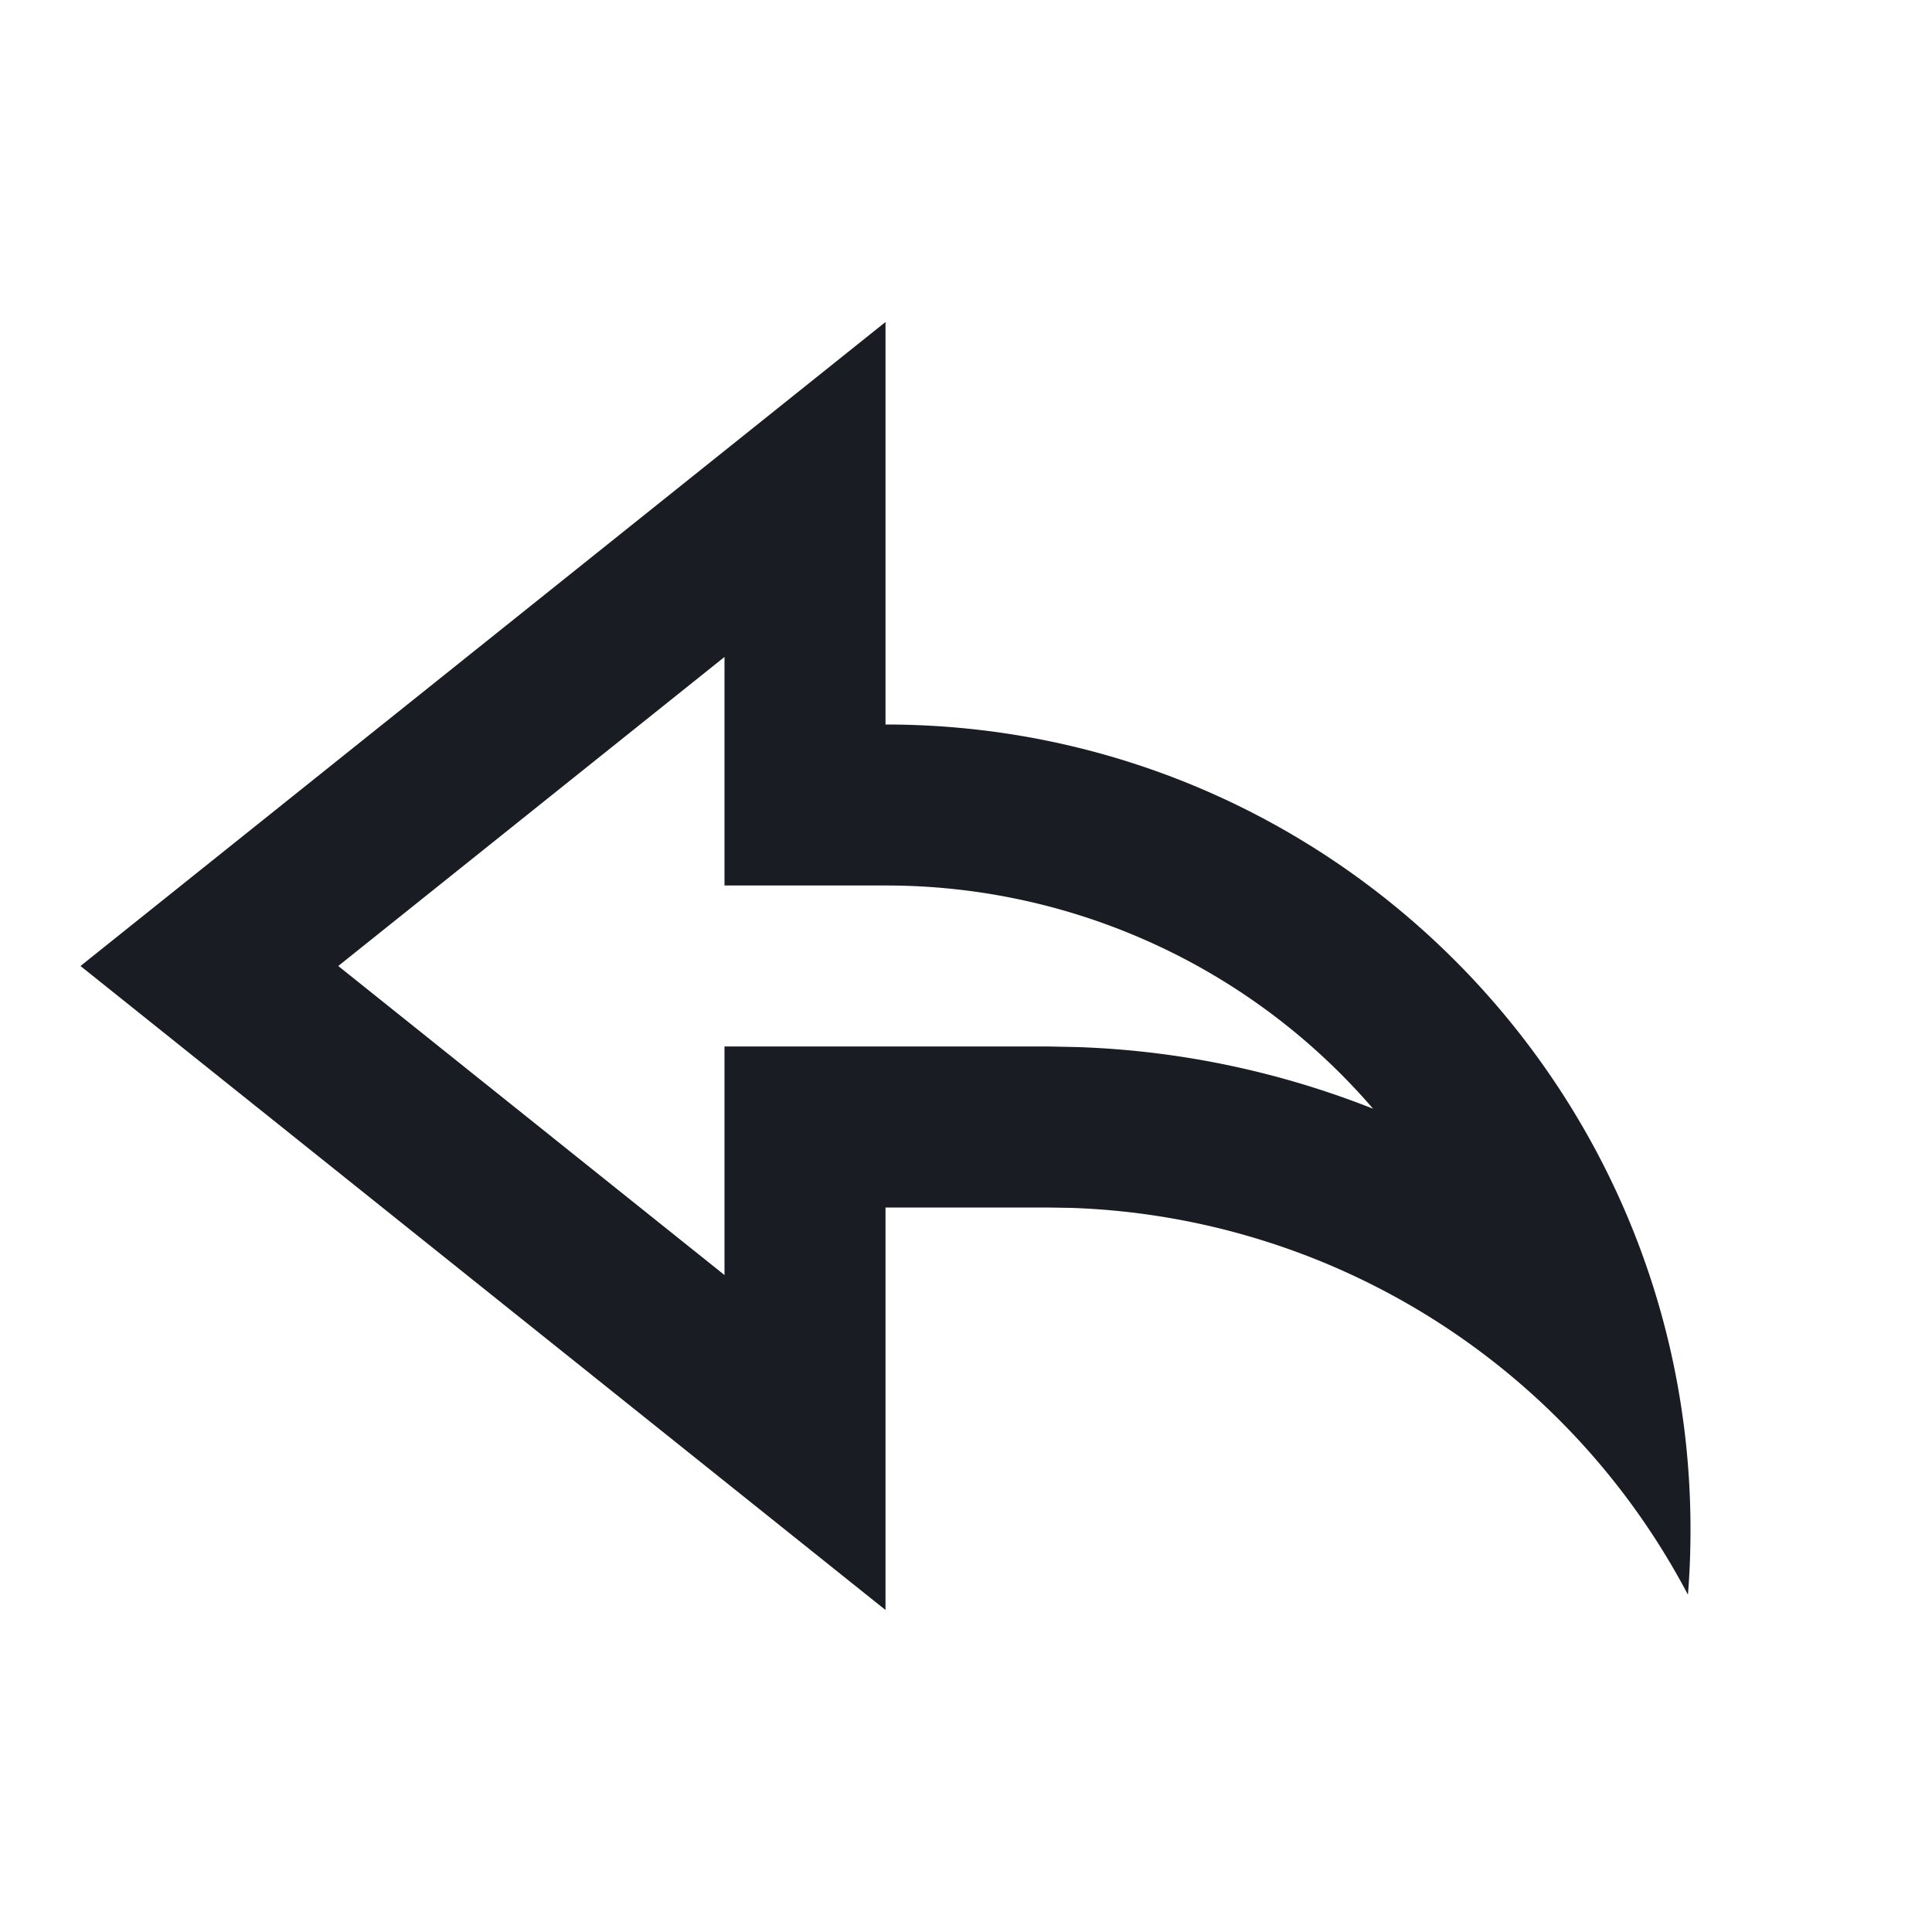 <svg width="24" height="24" fill="none" xmlns="http://www.w3.org/2000/svg"><path d="M11 20 1 12l10-8v5c5.523 0 10 4.477 10 10 0 .273-.01.543-.032.81a9.002 9.002 0 0 0-7.655-4.805L13 15h-2v5Zm-2-7h4.034l.347.007c1.285.043 2.524.31 3.676.766A7.982 7.982 0 0 0 11 11H9V8.161L4.202 12 9 15.839V13Z" fill="#191C22"/></svg>